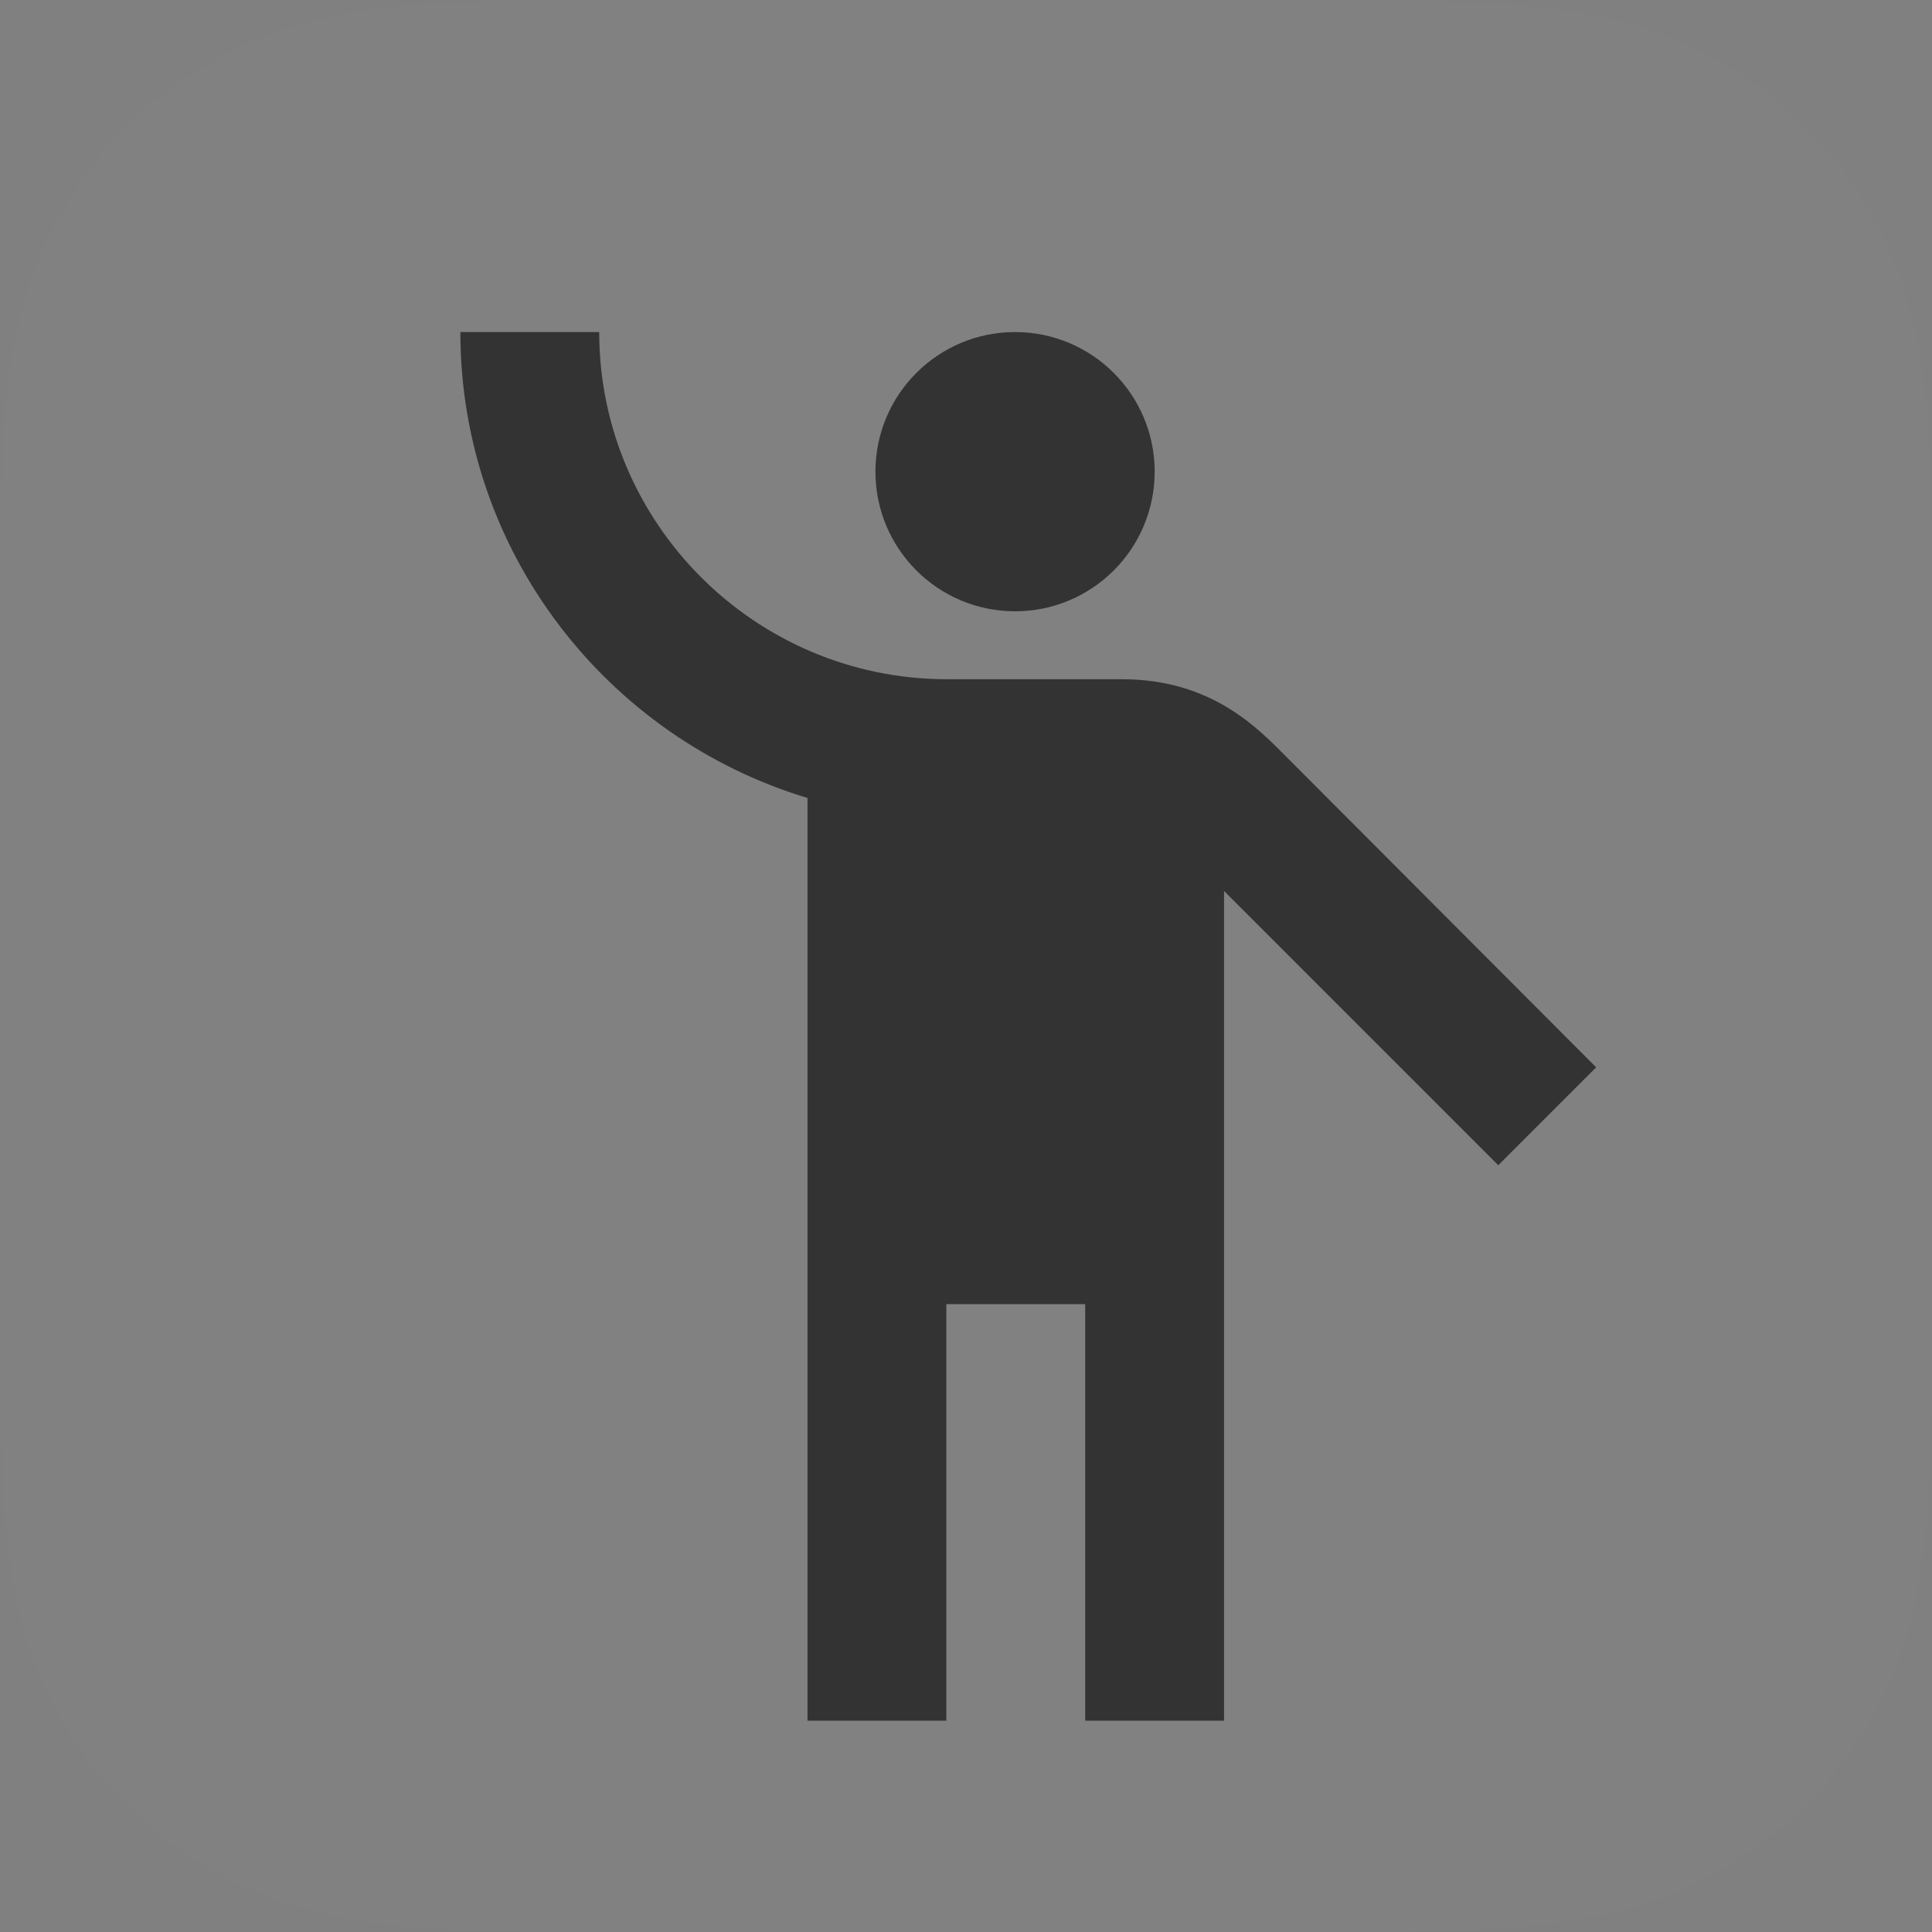 <?xml version="1.0" encoding="UTF-8"?>
<svg width="512px" height="512px" viewBox="0 0 512 512" version="1.1" xmlns="http://www.w3.org/2000/svg" xmlns:xlink="http://www.w3.org/1999/xlink">
    <rect x="0" y="0" width="512" height="512" fill="#808080" stroke="none"/>
    <title>iOS</title>
    <g id="Page-1" stroke="none" stroke-width="1" fill="none" fill-rule="evenodd">
        <g id="iOS" fill-rule="nonzero">
            <path d="M146.141,0 L365.859,0 C416.675,0 435.102,5.291 453.68,15.227 C472.258,25.162 486.838,39.742 496.773,58.32 C506.709,76.898 512,95.325 512,146.141 L512,365.859 C512,416.675 506.709,435.102 496.773,453.68 C486.838,472.258 472.258,486.838 453.68,496.773 C435.102,506.709 416.675,512 365.859,512 L146.141,512 C95.325,512 76.898,506.709 58.32,496.773 C39.742,486.838 25.162,472.258 15.227,453.68 C5.291,435.102 0,416.675 0,365.859 L0,146.141 C0,95.325 5.291,76.898 15.227,58.32 C25.162,39.742 39.742,25.162 58.32,15.227 C76.898,5.291 95.325,0 146.141,0 Z" id="background" fill-opacity="0.01" fill="#FFFFFF"></path>
            <g id="guy" transform="translate(122, 88)" fill="#333333">
                <circle id="Oval" cx="147" cy="37" r="37"></circle>
                <path d="M218.759,112.424 C211.583,105.248 199.256,92 175.338,92 C171.474,92 149.212,92 128.606,92 C78.01,91.816 36.797,50.6 36.797,0 L0,0 C0,58.144 38.821,107.456 91.993,123.464 L91.993,368 L128.79,368 L128.79,257.6 L165.587,257.6 L165.587,368 L202.384,368 L202.384,148.12 L275.058,220.8 L301,194.856 L218.759,112.424 Z" id="Path"></path>
            </g>
        </g>
    </g>
</svg>